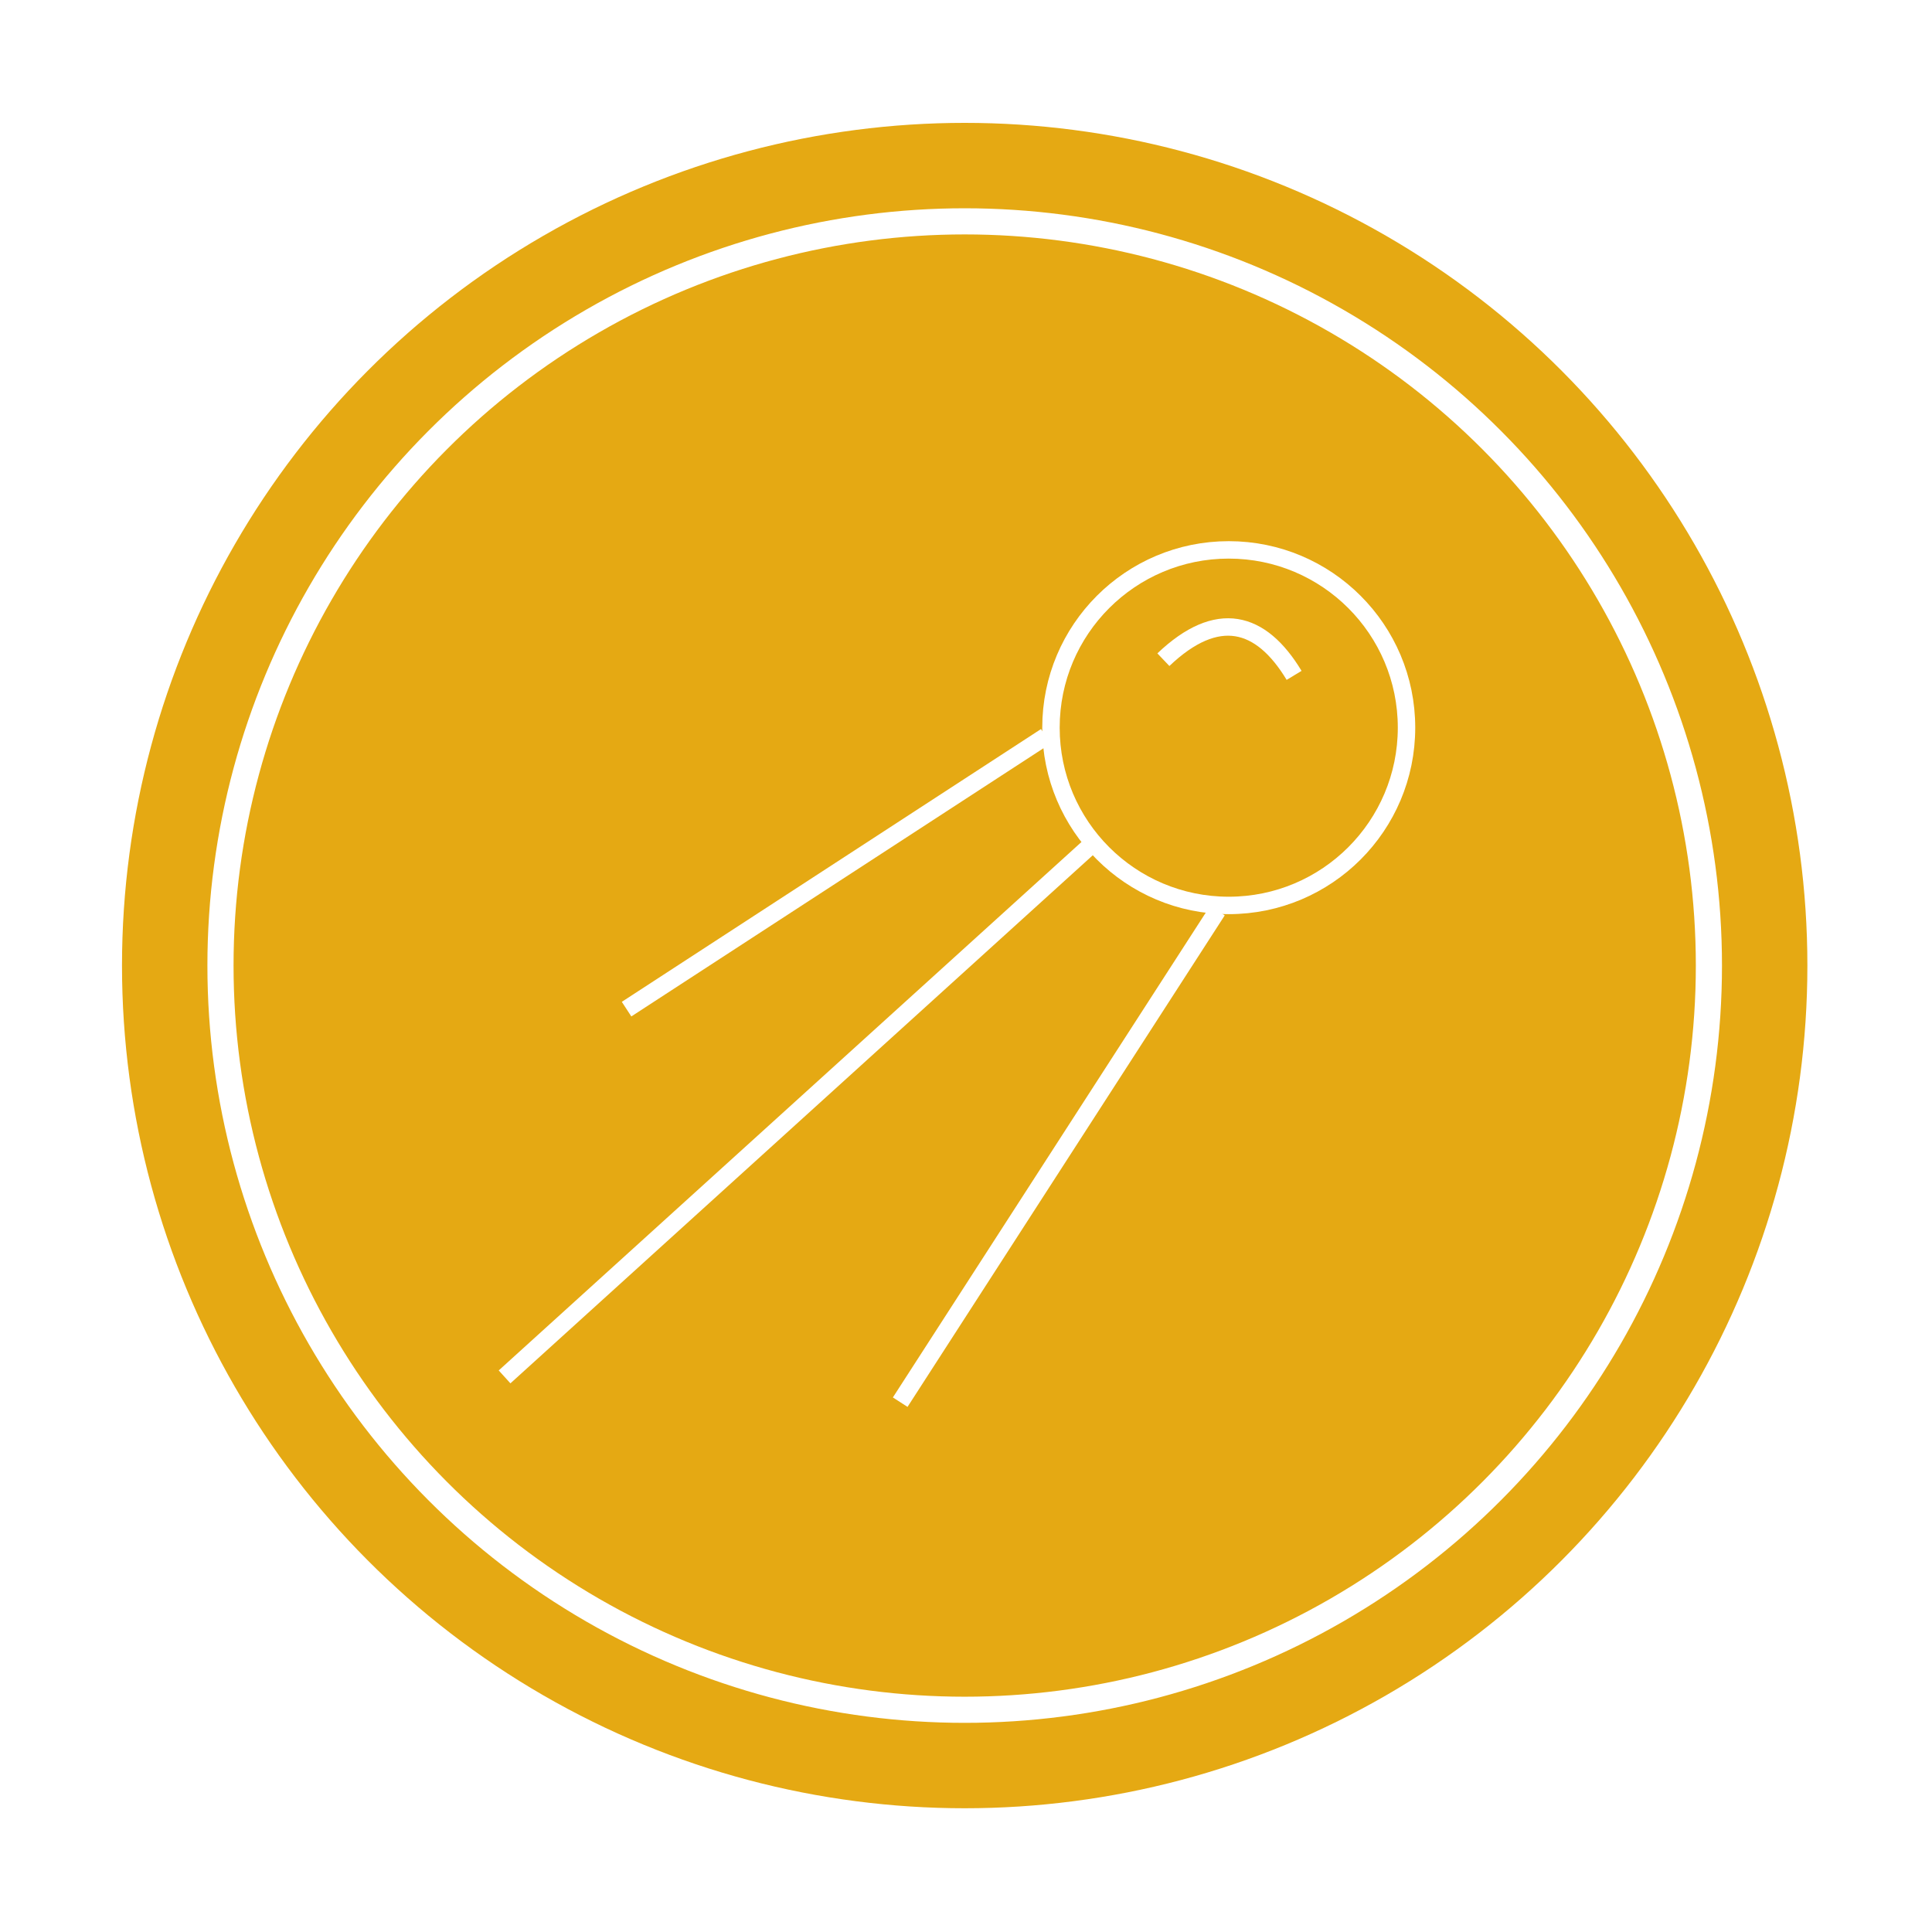 <?xml version="1.0" encoding="utf-8"?>
<!-- Generator: Adobe Illustrator 19.0.0, SVG Export Plug-In . SVG Version: 6.00 Build 0)  -->
<svg version="1.1" class="mainIcon" id="comet" xmlns="http://www.w3.org/2000/svg" xmlns:xlink="http://www.w3.org/1999/xlink" x="0px" y="0px"
	 viewBox="0 0 221.7 221.7" style="enable-background:new 0 0 221.7 221.7;" xml:space="preserve">
<style type="text/css">
	.st0{display:none;}
	.st1{display:inline;fill:none;stroke:#FFFFFF;stroke-width:2;stroke-miterlimit:10;}
	.st2{fill:#E5A913;}
	.st2:hover {display: block;
	fill:#303030;}
	.st3{fill:none;stroke:#FFFFFF;stroke-width:3;stroke-miterlimit:10;}
	.st4{fill:none;stroke:#FFFFFF;stroke-width:2;stroke-miterlimit:10;}

	#detail {
	display:block;
}

@media screen and (max-width:200px) {
#detail {
	display:none;
}
}

</style>
<g id="circle_background">
	<circle id="circle_background" class="st2" cx="110.7" cy="110.8" r="96.7"/>
</g>
<g id="circle">
	<circle id="circle" class="st3" cx="110.7" cy="110.8" r="85.4"/>
</g>
<g id="comet">
	<circle id="XMLID_9_" class="st4" cx="141" cy="83.5" r="20.4"/>
	<line id="XMLID_10_" class="st4" x1="120" y1="84.5" x2="71.9" y2="115.8"/>
	<line id="XMLID_11_" class="st4" x1="125.5" y1="96.7" x2="57.9" y2="158"/>
	<line id="XMLID_12_" class="st4" x1="139.7" y1="104.5" x2="103.3" y2="160.9"/>
</g>
<g id="detail">
	<path id="detail" class="st4" d="M148.5,77.5c-3.8-6.3-8.8-7.7-15-1.8"/>
</g>
</svg>
